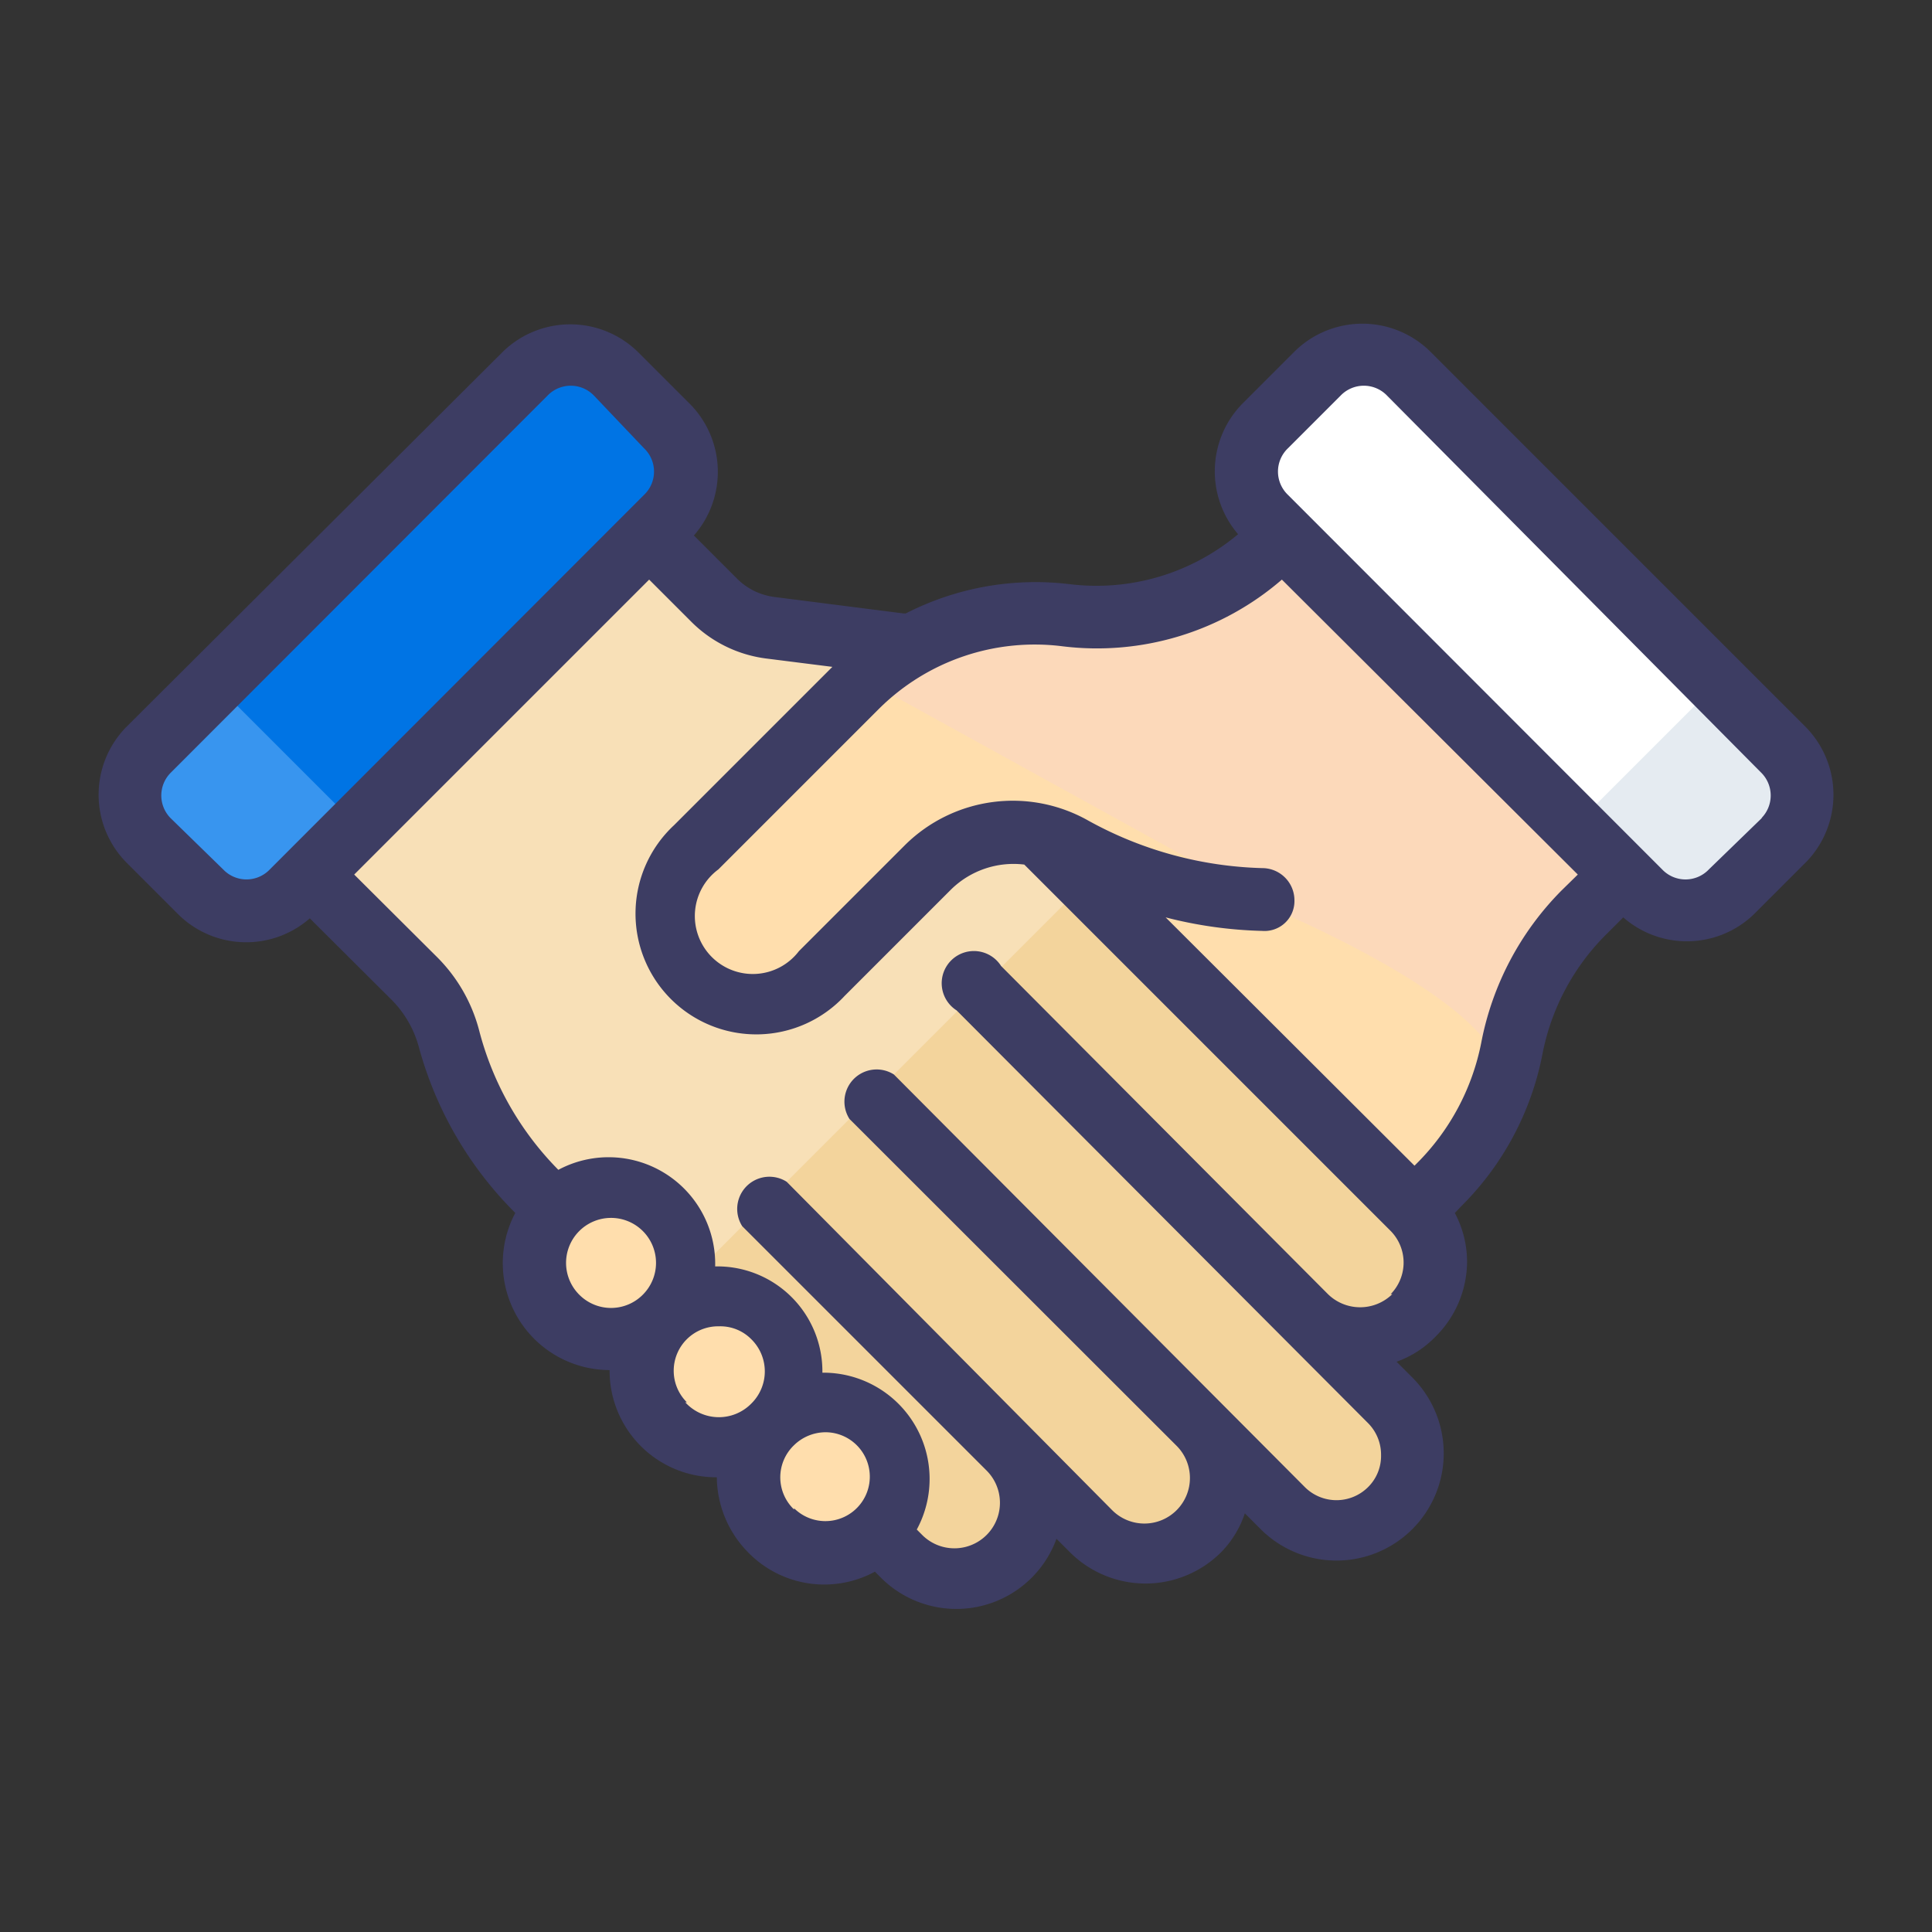<svg xmlns="http://www.w3.org/2000/svg" viewBox="0 0 168 168"><rect x="0" y="0" width="168" height="168" fill="#333333" stroke="none"/><defs><style>.a{fill:none;}.b{fill:#fcd9ba;}.c{fill:#ffdead;}.d{fill:#0074e4;}.e{fill:#3895ef;}.f{fill:#f8e0b7;}.g{fill:#fff;}.h{fill:#e5ebf1;}.i{fill:#f3d49c;}.j{fill:#3d3d63;}</style></defs><rect class="a" width="168" height="168"/><path class="b" d="M61.224,23.682h0a21.812,21.812,0,0,0,18.144-6.216l.9-.9,29.484,29.484-3.472,3.472A23.1,23.1,0,0,0,99.948,61.4h0a23.184,23.184,0,0,1-6.3,11.872l-29.2,29.176L37.228,75.23,25.5,63.526,17.46,55.49,43.08,29.87A21.7,21.7,0,0,1,61.224,23.682Z" transform="translate(31.428 29.826)"/><path class="c" d="M72.824,47.724c2.1-7-21.728-16.492-21.728-16.492L34.3,26.08,32,32.38,45.412,45.988,54.4,62.62,60,63.656l7.532-7.5A23.24,23.24,0,0,0,72.824,47.724Z" transform="translate(57.6 46.944)"/><path class="a" d="M61.224,23.682h0a21.812,21.812,0,0,0,18.144-6.216l.9-.9,29.484,29.484-3.472,3.472A23.1,23.1,0,0,0,99.948,61.4h0a23.184,23.184,0,0,1-6.3,11.872l-29.2,29.176L37.228,75.23,25.5,63.526,17.46,55.49,43.08,29.87A21.7,21.7,0,0,1,61.224,23.682Z" transform="translate(31.428 29.826)"/><rect class="d" width="17.668" height="57.4" rx="2" transform="translate(49.526 28.52) rotate(45)"/><path class="e" d="M11.406,21.21,23.894,33.7l-5.6,5.6a5.6,5.6,0,0,1-7.924,0l-4.7-4.424a5.6,5.6,0,0,1,0-7.924Z" transform="translate(7.242 38.178)"/><rect class="a" width="17.668" height="57.4" rx="2" transform="translate(49.526 28.52) rotate(45)"/><path class="f" d="M69.724,39.4,59.112,49.984,48.136,39.008,60.988,26.156l-11.2-1.4a8.4,8.4,0,0,1-4.9-2.408L39.12,16.58,9.58,46.036l9.184,9.184a11.62,11.62,0,0,1,3.024,5.236h0a29.54,29.54,0,0,0,7.644,13.3L54.8,99.152,80.392,73.56,92.124,61.828Z" transform="translate(17.244 29.844)"/><rect class="g" width="17.668" height="57.4" rx="2" transform="translate(159.057 69.121) rotate(135)"/><path class="h" d="M61.368,21.21,48.88,33.7l5.6,5.6a5.6,5.6,0,0,0,7.924,0l4.564-4.564a5.6,5.6,0,0,0,0-7.924Z" transform="translate(87.984 38.178)"/><rect class="a" width="17.668" height="57.4" rx="2" transform="translate(159.057 69.121) rotate(135)"/><path class="i" d="M39.724,27.4l28.42,28.392a6.58,6.58,0,0,1,0,9.324h0a6.636,6.636,0,0,1-9.352,0L30.4,36.724" transform="translate(54.72 49.32)"/><path class="i" d="M36.394,30.73,72.15,66.486a6.58,6.58,0,0,1,0,9.324h0a6.58,6.58,0,0,1-9.324,0L27.07,40.054" transform="translate(48.726 55.314)"/><path class="i" d="M33.064,34.06,61.456,62.452a6.636,6.636,0,0,1,0,9.352h0a6.58,6.58,0,0,1-9.324,0L23.74,43.384" transform="translate(42.732 61.308)"/><path class="i" d="M29.734,37.39,50.986,58.7a6.58,6.58,0,0,1,0,9.324h0a6.58,6.58,0,0,1-9.324,0L20.41,46.742" transform="translate(36.738 67.302)"/><circle class="c" cx="6.608" cy="6.608" r="6.608" transform="translate(46.396 103.264)"/><circle class="c" cx="6.608" cy="6.608" r="6.608" transform="translate(55.72 112.588)"/><circle class="c" cx="6.608" cy="6.608" r="6.608" transform="translate(65.044 121.912)"/><path class="c" d="M72.4,40.252a35.392,35.392,0,0,1-16.436-4.48,10.556,10.556,0,0,0-12.628,1.652l-9.268,9.268a7.728,7.728,0,0,1-10.976,0h0a7.728,7.728,0,0,1,0-10.976L37.678,21.1" transform="translate(37.446 37.98)"/><path class="j" d="M151.512,45.13,118.836,12.454a8.4,8.4,0,0,0-11.76,0l-4.564,4.564a8.4,8.4,0,0,0-.364,11.34A19.152,19.152,0,0,1,87.476,32.7a24.724,24.724,0,0,0-14.224,2.548h-.2l-11.2-1.428a5.6,5.6,0,0,1-3.3-1.624L54.828,28.47a8.4,8.4,0,0,0-.308-11.4L49.956,12.51a8.4,8.4,0,0,0-11.76,0L5.464,45.13a8.4,8.4,0,0,0,0,11.76l4.564,4.564h0a8.4,8.4,0,0,0,11.4.308l7.168,7.14a9.268,9.268,0,0,1,2.3,4,32.256,32.256,0,0,0,8.4,14.476h0a9.3,9.3,0,0,0,8.2,13.664h0a9.268,9.268,0,0,0,9.324,9.324h0a9.436,9.436,0,0,0,2.8,6.608,9.24,9.24,0,0,0,10.948,1.6l.5.5a9.268,9.268,0,0,0,15.288-3.36l1.148,1.148a9.3,9.3,0,0,0,13.188,0,8.82,8.82,0,0,0,2.044-3.36l1.372,1.372A9.325,9.325,0,0,0,117.3,101.69l-1.372-1.372a8.82,8.82,0,0,0,3.332-2.128,9.24,9.24,0,0,0,2.8-6.58,9.1,9.1,0,0,0-1.064-4.228l.532-.56a25.48,25.48,0,0,0,7.084-13.244,20.048,20.048,0,0,1,5.6-10.472l1.428-1.428a8.4,8.4,0,0,0,11.4-.308h0l4.564-4.564A8.4,8.4,0,0,0,151.512,45.13ZM13.892,57.506,9.328,53.054a2.8,2.8,0,0,1,0-3.948l32.76-32.788a2.8,2.8,0,0,1,4.06,0l4.34,4.564a2.8,2.8,0,0,1,0,4.06L17.952,57.506a2.8,2.8,0,0,1-4.06,0Zm31,37.016a3.911,3.911,0,1,1,5.53-.07,3.892,3.892,0,0,1-5.53.07Zm9.324,9.324a3.864,3.864,0,0,1,2.8-6.608,3.78,3.78,0,0,1,2.8,1.12,3.92,3.92,0,0,1,0,5.6h0a3.948,3.948,0,0,1-5.74-.112Zm9.324,9.324a3.864,3.864,0,0,1,0-5.6h0a3.948,3.948,0,0,1,2.8-1.12,3.864,3.864,0,1,1-2.8,6.608ZM115.56,94.438a4,4,0,0,1-5.6,0h0L81.54,65.906a2.8,2.8,0,1,0-3.864,3.864l35.756,35.868a3.892,3.892,0,0,1,1.148,2.8,3.808,3.808,0,0,1-1.148,2.8,3.892,3.892,0,0,1-5.46,0l-35.756-35.9a2.8,2.8,0,0,0-3.864,3.864L96.772,107.6a3.96,3.96,0,1,1-5.6,5.6L62.892,84.666a2.8,2.8,0,0,0-3.864,3.864l21.28,21.28a3.96,3.96,0,0,1-5.6,5.6l-.5-.5A9.24,9.24,0,0,0,66,101.27a9.128,9.128,0,0,0-9.324-9.24,9.268,9.268,0,0,0-13.636-8.4h0a26.768,26.768,0,0,1-6.888-12.124,14,14,0,0,0-3.724-6.44l-7.14-7.112L50.936,32.306l3.7,3.7A11.2,11.2,0,0,0,61.1,39.166l5.768.728L53.092,53.67a10.5,10.5,0,1,0,14.84,14.84L77.2,59.242a7.756,7.756,0,0,1,6.356-2.156L115.42,88.95a3.92,3.92,0,0,1,0,5.488Zm7.728-21.84a20.356,20.356,0,0,1-5.6,10.472l-.2.2L95.848,61.678a37.071,37.071,0,0,0,8.4,1.176,2.6,2.6,0,0,0,2.8-2.66,2.8,2.8,0,0,0-2.8-2.8A33.012,33.012,0,0,1,89.1,53.25a13.328,13.328,0,0,0-15.876,2.1l-9.268,9.268a5.04,5.04,0,1,1-7-7.112l14-14a19.208,19.208,0,0,1,15.932-5.4,24.584,24.584,0,0,0,19.068-5.8l25.732,25.648-1.4,1.372a25.62,25.62,0,0,0-7,13.272ZM147.732,53l-4.648,4.508a2.8,2.8,0,0,1-4.06,0L106.488,24.942a2.8,2.8,0,0,1,0-4.06l4.564-4.564a2.8,2.8,0,0,1,4.06,0l32.536,32.788a2.8,2.8,0,0,1,0,3.948Z" transform="translate(5.512 18.094)"/></svg>